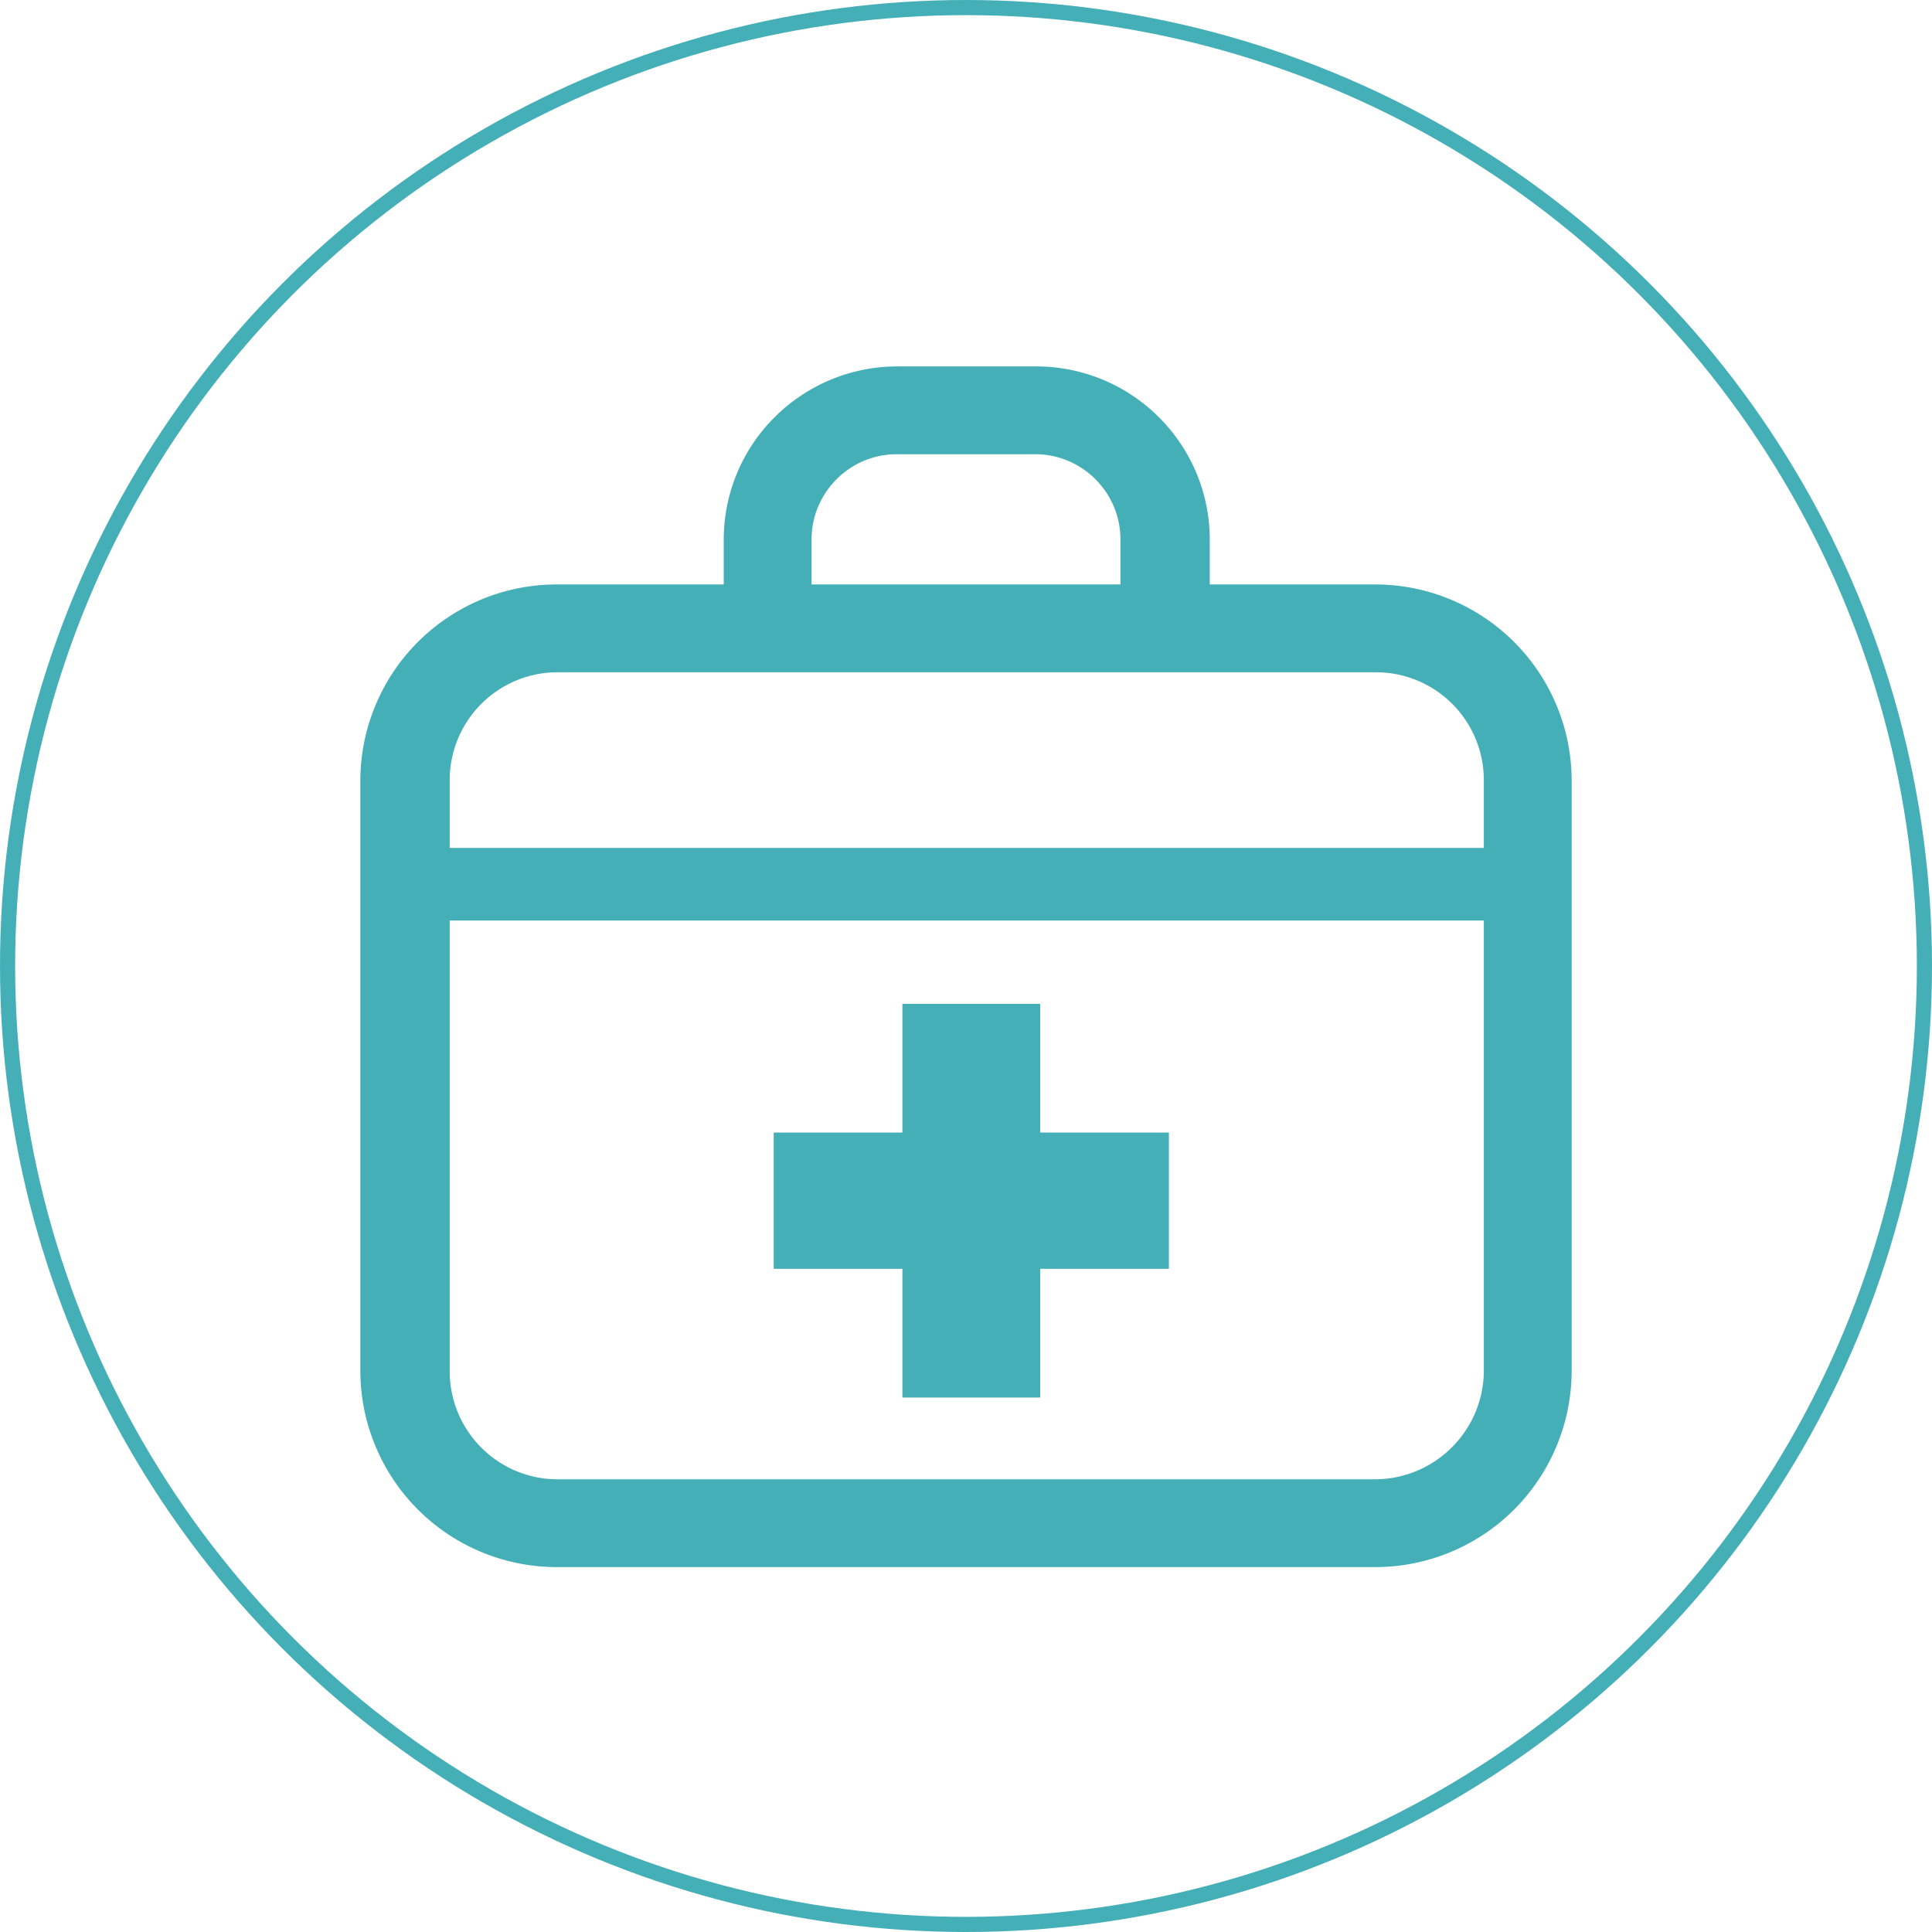 <svg xmlns="http://www.w3.org/2000/svg" viewBox="0 0 1276 1276"><defs><style>.cls-1{fill:#45afb7;}.cls-2{fill:none;stroke:#45afb7;stroke-miterlimit:10;stroke-width:10px;}</style></defs><g id="Layer_2" data-name="Layer 2"><g id="Layer_1-2" data-name="Layer 1"><g id="Layer_2-2" data-name="Layer 2"><g id="Layer_1-2-2" data-name="Layer 1-2"><path class="cls-1" d="M1027.79,465.26A129.79,129.79,0,0,0,908.22,386H799V356.51C799,293.28,747.63,242,684.23,242H592.81C529.41,242,478,293.24,478,356.47V386H367.78A129.72,129.72,0,0,0,238,515.66V905.24A129.76,129.76,0,0,0,367.76,1035H908.23A129.74,129.74,0,0,0,1038,905.29V515.76A129.22,129.22,0,0,0,1027.79,465.26ZM536,356.39a56,56,0,0,1,4.42-21.94,56.82,56.82,0,0,1,20.43-24.84A56,56,0,0,1,592.31,300h91.38a55.7,55.7,0,0,1,21.9,4.43,56.53,56.53,0,0,1,24.8,20.46,55.85,55.85,0,0,1,9.61,31.5V386H536ZM980,905a71.44,71.44,0,0,1-5.65,28,72.48,72.48,0,0,1-26.09,31.68A71.69,71.69,0,0,1,908.07,977H368.29a70.71,70.71,0,0,1-27.74-5.61A71.44,71.44,0,0,1,297,905.62V608H980V905Zm0-345H297V515.28A71.28,71.28,0,0,1,368.28,444H908.72A71.24,71.24,0,0,1,980,515.23V560Z"/><polygon class="cls-1" points="596 923 687 923 687 838 772 838 772 748 687 748 687 663 596 663 596 748 511 748 511 838 596 838 596 923"/></g></g><circle class="cls-2" cx="638" cy="638" r="633"/></g></g></svg>